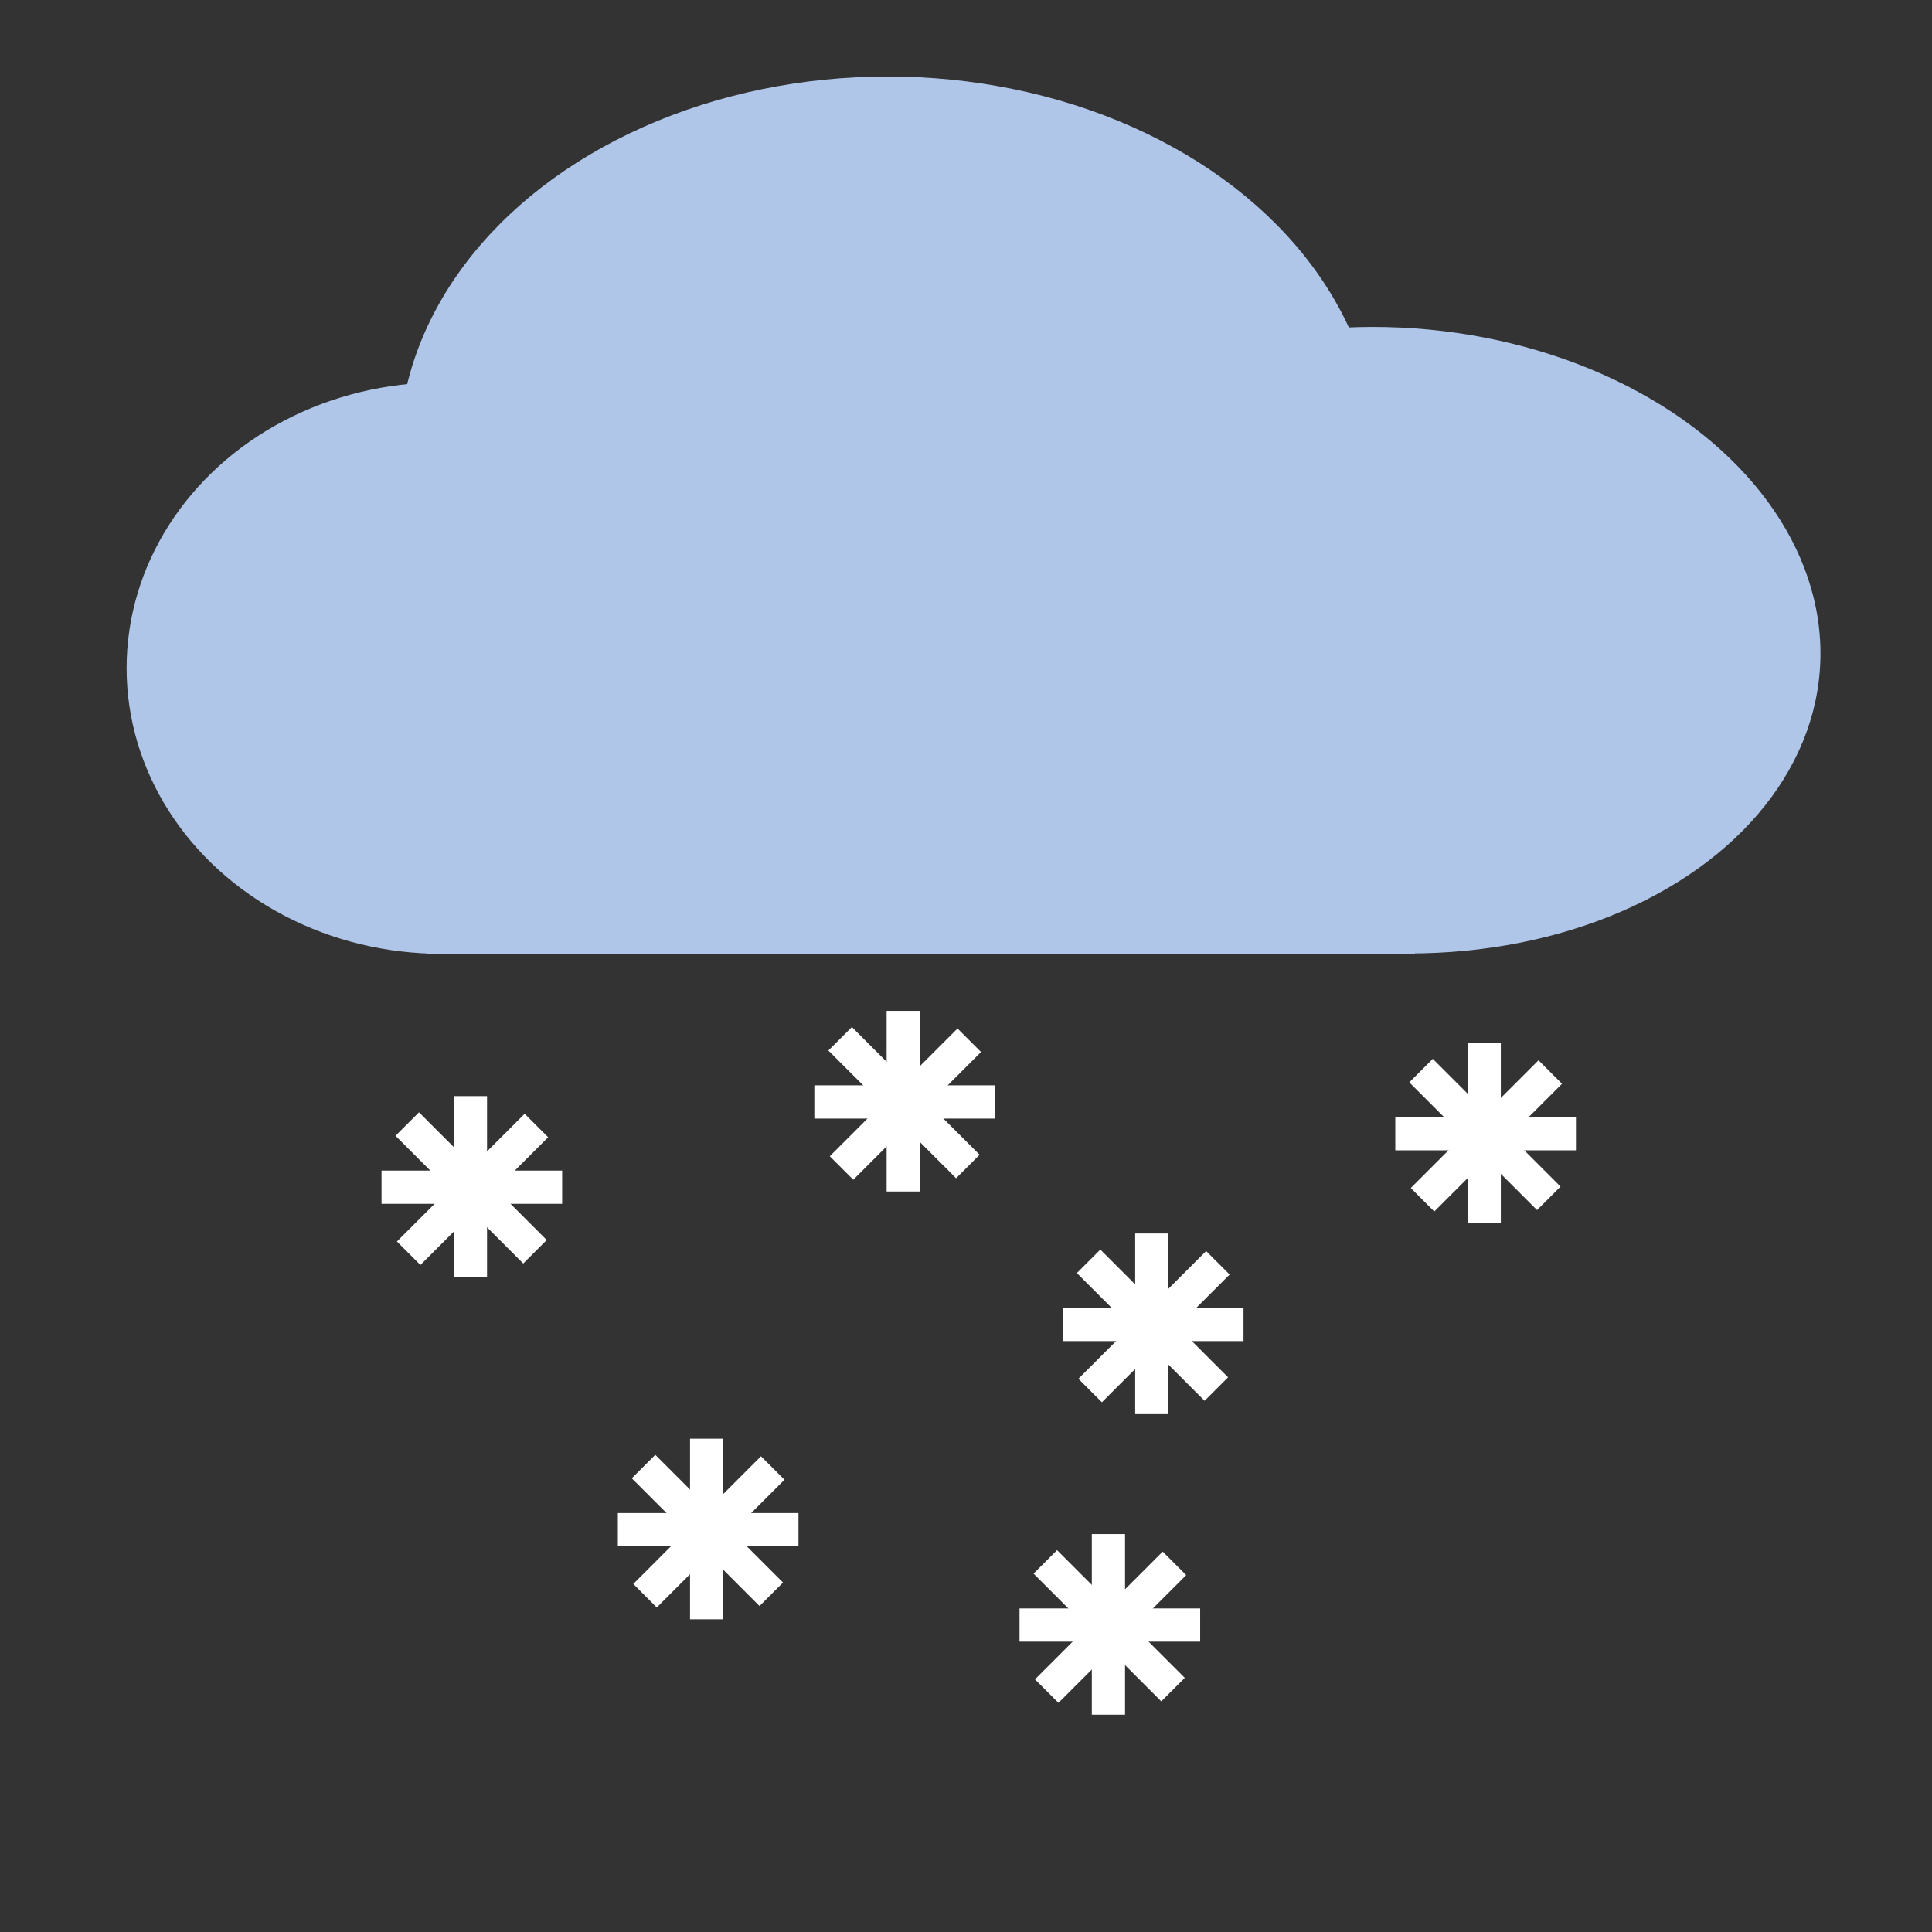 <?xml version="1.0" encoding="UTF-8" standalone="no"?>
<!-- Created with Inkscape (http://www.inkscape.org/) -->

<svg
   width="80"
   height="80"
   viewBox="0 0 21.167 21.167"
   version="1.1"
   id="svg5"
   inkscape:version="1.2.1 (9c6d41e410, 2022-07-14)"
   sodipodi:docname="snow.svg"
   xmlns:inkscape="http://www.inkscape.org/namespaces/inkscape"
   xmlns:sodipodi="http://sodipodi.sourceforge.net/DTD/sodipodi-0.dtd"
   xmlns="http://www.w3.org/2000/svg"
   xmlns:svg="http://www.w3.org/2000/svg">
  <rect x="0" y="0" width="21.167" height="21.167" fill="#333333" stroke="none"/>
  <sodipodi:namedview
     id="namedview7"
     pagecolor="#ffffff"
     bordercolor="#000000"
     borderopacity="0.25"
     inkscape:showpageshadow="2"
     inkscape:pageopacity="0.0"
     inkscape:pagecheckerboard="0"
     inkscape:deskcolor="#d1d1d1"
     inkscape:document-units="mm"
     showgrid="false"
     inkscape:zoom="8.3553673"
     inkscape:cx="43.744336"
     inkscape:cy="41.17114"
     inkscape:window-width="1920"
     inkscape:window-height="1009"
     inkscape:window-x="-8"
     inkscape:window-y="-8"
     inkscape:window-maximized="1"
     inkscape:current-layer="layer1" />
  <defs
     id="defs2" />
  <g
     inkscape:label="Warstwa 1"
     inkscape:groupmode="layer"
     id="layer1">
    <rect
       style="fill:#ffffff;stroke-width:0.265"
       id="rect621-5"
       width="1.979"
       height="0.364"
       x="6.769"
       y="16.577" />
    <rect
       style="fill:#ffffff;stroke-width:0.265"
       id="rect621-6-1"
       width="1.979"
       height="0.364"
       x="15.762"
       y="-7.924"
       transform="rotate(90)" />
    <rect
       style="fill:#ffffff;stroke-width:0.265"
       id="rect621-62-92"
       width="1.979"
       height="0.364"
       x="16.347"
       y="6.194"
       transform="rotate(45)" />
    <rect
       style="fill:#ffffff;stroke-width:0.265"
       id="rect621-62-9-9"
       width="1.979"
       height="0.364"
       x="5.386"
       y="-17.541"
       transform="rotate(135)" />
    <rect
       style="fill:#ffffff;stroke-width:0.265"
       id="rect621-1"
       width="1.979"
       height="0.364"
       x="8.922"
       y="11.891" />
    <rect
       style="fill:#ffffff;stroke-width:0.265"
       id="rect621-6-3"
       width="1.979"
       height="0.364"
       x="11.075"
       y="-10.078"
       transform="rotate(90)" />
    <rect
       style="fill:#ffffff;stroke-width:0.265"
       id="rect621-62-7"
       width="1.979"
       height="0.364"
       x="14.556"
       y="1.357"
       transform="rotate(45)" />
    <rect
       style="fill:#ffffff;stroke-width:0.265"
       id="rect621-62-9-0"
       width="1.979"
       height="0.364"
       x="0.55"
       y="-15.75"
       transform="rotate(135)" />
    <rect
       style="fill:#ffffff;stroke-width:0.265"
       id="rect621-3"
       width="1.979"
       height="0.364"
       x="11.17"
       y="17.622" />
    <rect
       style="fill:#ffffff;stroke-width:0.265"
       id="rect621-6-2"
       width="1.979"
       height="0.364"
       x="16.807"
       y="-12.326"
       transform="rotate(90)" />
    <rect
       style="fill:#ffffff;stroke-width:0.265"
       id="rect621-62-2"
       width="1.979"
       height="0.364"
       x="20.198"
       y="3.82"
       transform="rotate(45)" />
    <rect
       style="fill:#ffffff;stroke-width:0.265"
       id="rect621-62-9-3"
       width="1.979"
       height="0.364"
       x="3.013"
       y="-21.392"
       transform="rotate(135)" />
    <rect
       style="fill:#ffffff;stroke-width:0.265"
       id="rect621-9"
       width="1.979"
       height="0.364"
       x="15.287"
       y="12.239" />
    <rect
       style="fill:#ffffff;stroke-width:0.265"
       id="rect621-6-9"
       width="1.979"
       height="0.364"
       x="11.424"
       y="-16.443"
       transform="rotate(90)" />
    <rect
       style="fill:#ffffff;stroke-width:0.265"
       id="rect621-62-74"
       width="1.979"
       height="0.364"
       x="19.303"
       y="-2.897"
       transform="rotate(45)" />
    <rect
       style="fill:#ffffff;stroke-width:0.265"
       id="rect621-62-9-1"
       width="1.979"
       height="0.364"
       x="-3.705"
       y="-20.497"
       transform="rotate(135)" />
    <rect
       style="fill:#ffffff;stroke-width:0.265"
       id="rect621-0"
       width="1.979"
       height="0.364"
       x="11.645"
       y="14.329" />
    <rect
       style="fill:#ffffff;stroke-width:0.265"
       id="rect621-6-97"
       width="1.979"
       height="0.364"
       x="13.514"
       y="-12.801"
       transform="rotate(90)" />
    <rect
       style="fill:#ffffff;stroke-width:0.265"
       id="rect621-62-3"
       width="1.979"
       height="0.364"
       x="18.205"
       y="1.156"
       transform="rotate(45)" />
    <rect
       style="fill:#ffffff;stroke-width:0.265"
       id="rect621-62-9-35"
       width="1.979"
       height="0.364"
       x="0.348"
       y="-19.4"
       transform="rotate(135)" />
    <ellipse
       style="fill:#afc6e9;stroke-width:0.249"
       id="path163"
       cx="-14.834"
       cy="7.028"
       rx="4.699"
       ry="3.439"
       transform="matrix(-1,0,0.058,0.998,0,0)" />
    <ellipse
       style="fill:#afc6e9;stroke-width:0.283"
       id="path273"
       cx="-9.728"
       cy="4.968"
       rx="5.358"
       ry="4.13"
       transform="scale(-1,1)" />
    <ellipse
       style="fill:#afc6e9;stroke-width:0.404"
       id="path277"
       cx="-4.838"
       cy="7.32"
       rx="3.451"
       ry="3.13"
       transform="scale(-1,1)" />
    <rect
       style="fill:#afc6e9;stroke-width:0.276"
       id="rect333"
       width="10.82"
       height="2.358"
       x="4.682"
       y="8.092" />
    <rect
       style="fill:#ffffff;stroke-width:0.265"
       id="rect621"
       width="1.979"
       height="0.364"
       x="4.18"
       y="12.825" />
    <rect
       style="fill:#ffffff;stroke-width:0.265"
       id="rect621-6"
       width="1.979"
       height="0.364"
       x="12.009"
       y="-5.336"
       transform="rotate(90)" />
    <rect
       style="fill:#ffffff;stroke-width:0.265"
       id="rect621-62"
       width="1.979"
       height="0.364"
       x="11.863"
       y="5.371"
       transform="rotate(45)" />
    <rect
       style="fill:#ffffff;stroke-width:0.265"
       id="rect621-62-9"
       width="1.979"
       height="0.364"
       x="4.564"
       y="-13.057"
       transform="rotate(135)" />
  </g>
</svg>
